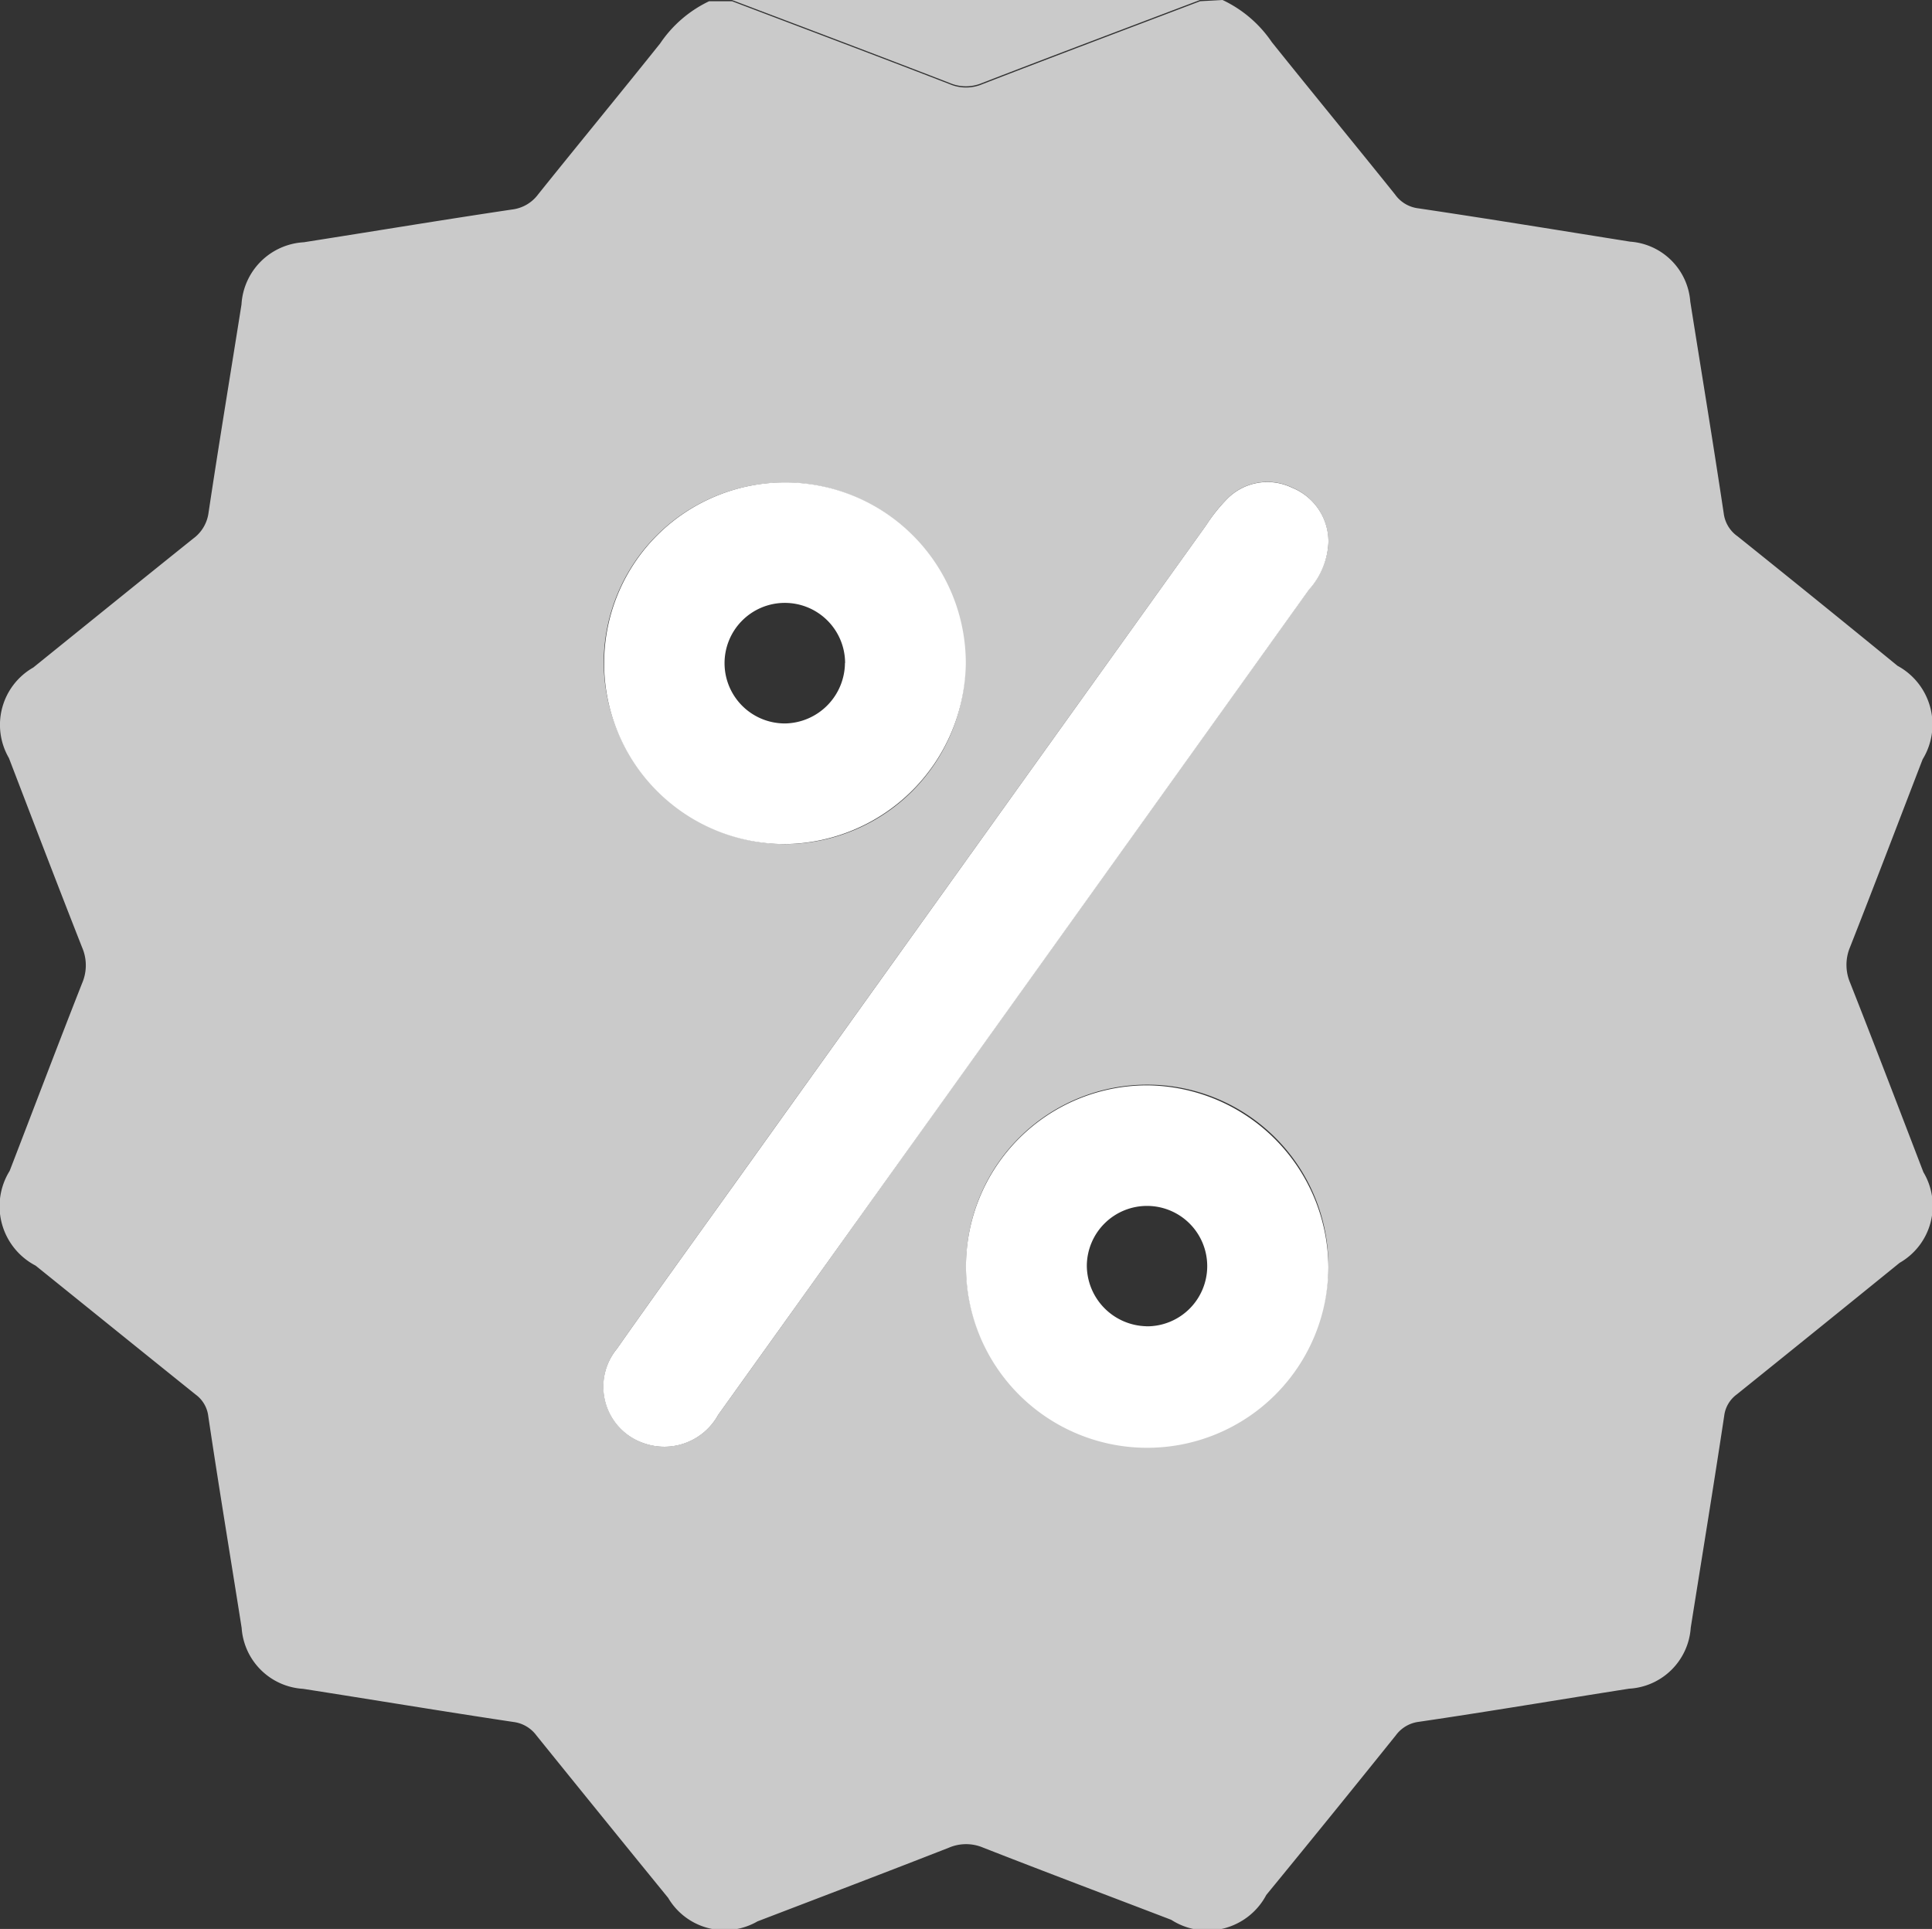 <svg xmlns="http://www.w3.org/2000/svg" width="25.353" height="25.312" viewBox="0 0 25.353 25.312">
  <rect x="0" y="0" width="25.353" height="25.312" fill="#333333" stroke="none"/>
  <g id="Group_12226" data-name="Group 12226" transform="translate(-2707.727 -5759.156)">
    <path id="Path_19803" data-name="Path 19803" d="M12283.8,5272.19a1.607,1.607,0,0,1,.646.552c.536.669,1.081,1.331,1.618,2a.437.437,0,0,0,.3.181c.93.138,1.856.29,2.785.438a.852.852,0,0,1,.789.787c.147.927.3,1.852.439,2.779a.433.433,0,0,0,.181.3q1.053.844,2.1,1.7a.875.875,0,0,1,.329,1.227c-.316.82-.629,1.643-.951,2.461a.6.6,0,0,0,0,.472c.326.826.643,1.656.961,2.484a.861.861,0,0,1-.312,1.19q-1.066.865-2.136,1.726a.41.41,0,0,0-.166.283c-.14.927-.292,1.853-.439,2.779a.859.859,0,0,1-.809.8c-.92.144-1.839.3-2.761.435a.441.441,0,0,0-.3.177q-.844,1.051-1.7,2.095a.874.874,0,0,1-1.247.326c-.823-.315-1.647-.626-2.468-.947a.572.572,0,0,0-.449,0c-.835.327-1.674.646-2.512.967a.861.861,0,0,1-1.173-.308q-.867-1.064-1.729-2.132a.443.443,0,0,0-.3-.176c-.92-.138-1.84-.291-2.761-.435a.86.86,0,0,1-.807-.8c-.146-.926-.3-1.851-.438-2.779a.411.411,0,0,0-.165-.282c-.7-.562-1.4-1.128-2.1-1.692a.879.879,0,0,1-.341-1.244c.317-.821.628-1.643.95-2.461a.592.592,0,0,0,0-.472c-.325-.826-.642-1.655-.96-2.484a.866.866,0,0,1,.32-1.188c.7-.565,1.4-1.132,2.1-1.693a.5.5,0,0,0,.2-.341c.137-.912.288-1.82.432-2.73a.868.868,0,0,1,.817-.816c.912-.143,1.822-.294,2.735-.43a.5.5,0,0,0,.342-.2c.531-.662,1.071-1.317,1.6-1.979a1.609,1.609,0,0,1,.643-.554h.3c.953.362,1.908.721,2.858,1.089a.546.546,0,0,0,.426,0c.951-.368,1.906-.727,2.859-1.089Zm1.389,7.111a.77.77,0,0,0-.481-.715.741.741,0,0,0-.848.15,2.2,2.2,0,0,0-.275.347q-3.086,4.307-6.17,8.616c-.521.729-1.049,1.457-1.563,2.191a.784.784,0,0,0,.353,1.237.809.809,0,0,0,.979-.375q1.453-2.027,2.9-4.057l4.848-6.769A1,1,0,0,0,12285.19,5279.3Zm0,9.509a2.377,2.377,0,1,0-2.388,2.367A2.395,2.395,0,0,0,12285.188,5288.81Zm-7.139-5.544a2.372,2.372,0,1,0-2.371-2.385A2.4,2.4,0,0,0,12278.049,5283.266Z" transform="translate(-9560.03 486.966)" fill="#cacaca"/>
    <path id="Path_19804" data-name="Path 19804" d="M12428.935,5272.19c-.953.362-1.907.721-2.859,1.089a.544.544,0,0,1-.425,0c-.95-.368-1.905-.727-2.859-1.089Z" transform="translate(-9705.461 486.966)" fill="#cacaca"/>
    <path id="Path_19805" data-name="Path 19805" d="M12405.17,5375.055a.989.989,0,0,1-.256.628l-4.846,6.768q-1.452,2.029-2.905,4.058a.808.808,0,0,1-.978.374.783.783,0,0,1-.354-1.237c.516-.735,1.042-1.462,1.564-2.191q3.083-4.308,6.169-8.616a2.22,2.22,0,0,1,.276-.347.741.741,0,0,1,.848-.149A.765.765,0,0,1,12405.17,5375.055Z" transform="translate(-9680.01 391.211)" fill="#fff"/>
    <path id="Path_19806" data-name="Path 19806" d="M12477.143,5504.45a2.378,2.378,0,1,1-2.379-2.378A2.4,2.4,0,0,1,12477.143,5504.45Zm-2.389.784a.79.79,0,1,0-.781-.793A.8.8,0,0,0,12474.754,5505.233Z" transform="translate(-9751.984 271.326)" fill="#fff"/>
    <path id="Path_19807" data-name="Path 19807" d="M12397.986,5379.125a2.373,2.373,0,1,1,2.384-2.372A2.4,2.4,0,0,1,12397.986,5379.125Zm.8-2.376a.791.791,0,1,0-.779.793A.8.8,0,0,0,12398.784,5376.749Z" transform="translate(-9679.969 391.107)" fill="#fff"/>
  </g>
</svg>
